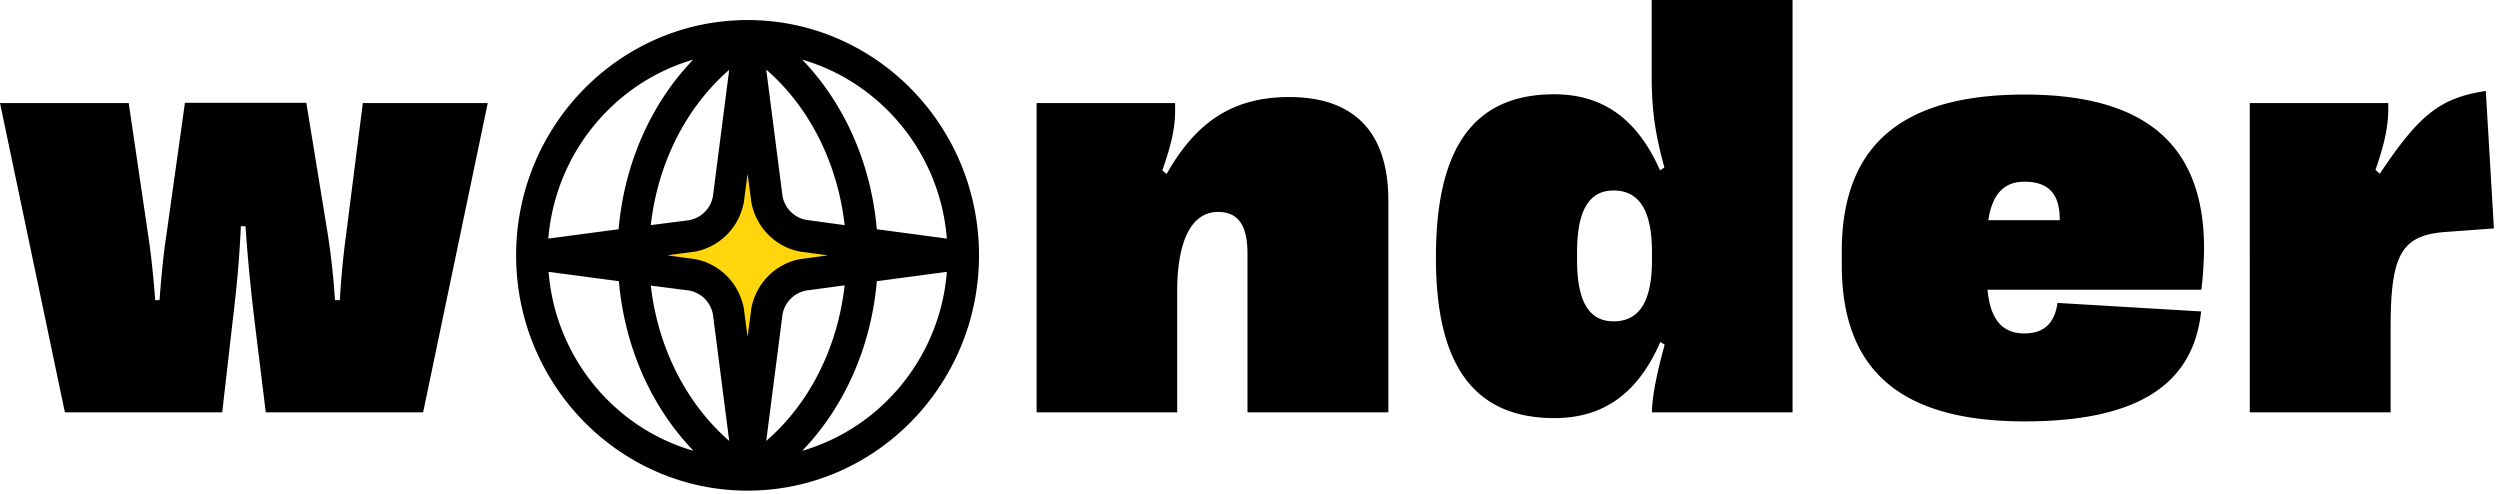 <svg width="248" height="49" fill="none" xmlns="http://www.w3.org/2000/svg"><path d="M74.213 15.378l-.053-.354-.054.354c-.831 5.072-4.72 9.053-9.736 9.899l-.349.054.35.055c4.988.845 8.904 4.799 9.735 9.898l.054.355.053-.355c.832-5.072 4.72-9.053 9.736-9.898l.35-.055-.35-.054c-4.988-.846-8.904-4.827-9.736-9.899z" fill="#FFD60B"/><path d="M74.16 1.99C61.5 1.99 51.2 12.46 51.2 25.33s10.3 23.342 22.959 23.342c12.66 0 22.959-10.471 22.959-23.342 0-12.87-10.273-23.341-22.96-23.341zm19.767 21.678l-6.947-.927c-.563-6.517-3.218-12.49-7.402-16.825 7.805 2.263 13.678 9.271 14.349 17.752zm-10.139-1.336l-3.808-.518a2.934 2.934 0 01-2.36-2.4L76.01 6.898c4.292 3.736 7.081 9.271 7.778 15.434zM72.337 6.925l-1.61 12.516a2.934 2.934 0 01-2.36 2.4l-3.808.49c.697-6.162 3.513-11.697 7.778-15.406zM68.77 5.916c-4.184 4.336-6.84 10.308-7.403 16.825l-6.973.927c.697-8.48 6.571-15.489 14.376-17.752zM54.42 26.967l6.974.927c.563 6.517 3.219 12.49 7.403 16.825-7.832-2.236-13.706-9.271-14.376-17.752zm10.139 1.364l3.808.49a2.934 2.934 0 012.36 2.4l1.61 12.516c-4.264-3.708-7.08-9.271-7.778-15.406zm9.95 2.454l-.348 2.645-.349-2.645v-.055c-.429-2.59-2.414-4.608-4.962-5.044h-.053l-2.602-.355 2.602-.354h.053c2.548-.437 4.533-2.454 4.962-5.045v-.054l.349-2.645.349 2.645v.054c.429 2.59 2.413 4.608 4.961 5.045h.054l2.602.354-2.602.355h-.054c-2.548.436-4.532 2.454-4.962 5.044v.055zm1.502 12.952l1.61-12.516a2.934 2.934 0 012.36-2.4l3.808-.518c-.697 6.19-3.486 11.726-7.778 15.434zm3.568.982c4.184-4.336 6.839-10.308 7.402-16.825l6.947-.927c-.67 8.48-6.544 15.489-14.35 17.752zM6.437 40.902L0 10.225h12.767l1.958 13.28c.214 1.418.482 3.708.67 6.271h.43c.187-2.563.428-4.826.67-6.38l1.85-13.198h12.043l2.146 13.143a74.74 74.74 0 01.697 6.435h.483c.134-2.454.375-4.69.59-6.271l1.69-13.28h12.39l-6.41 30.677h-15.61l-1.099-8.944c-.375-3.109-.67-6.054-.912-9.517h-.456c-.16 3.463-.455 6.463-.831 9.517l-1.02 8.944H6.438zm96.394 0V10.225h13.732c.081 2.1-.214 3.682-1.26 6.681l.429.355c2.87-5.1 6.517-7.635 12.15-7.635 6.329 0 9.843 3.354 9.843 10.28v20.996h-13.974v-15.76c0-2.81-.938-4.118-2.923-4.118-2.602 0-4.05 2.808-4.05 7.88v11.998h-13.947zm39.614-15.297v-.11c0-10.907 3.809-16.142 11.721-16.142 4.855 0 8.261 2.454 10.514 7.553l.429-.3c-.939-3.381-1.261-5.78-1.261-9.053V0h13.974v40.902h-13.947c0-1.281.376-3.517 1.261-6.708l-.429-.272c-2.226 5.099-5.633 7.553-10.514 7.553-7.912 0-11.748-5.181-11.748-15.87zm21.43.218v-.818c0-4.118-1.26-6.108-3.808-6.108-2.441 0-3.621 1.99-3.621 6.108v.818c0 4.09 1.18 6.053 3.621 6.053 2.548 0 3.808-1.963 3.808-6.053zm54.501 2.917h-21.215c.268 2.918 1.448 4.336 3.647 4.336 1.931 0 3.004-.982 3.299-3.027l14.242.845c-.778 7.363-6.464 10.907-17.514 10.907-12.23 0-18.131-5.017-18.131-15.515V24.95c0-10.498 5.901-15.57 18.131-15.57 12.016 0 17.809 4.99 17.809 15.297a38.249 38.249 0 01-.268 4.063zm-14.054-6.899v-.109c0-2.509-1.127-3.708-3.514-3.708-2.011 0-3.191 1.254-3.567 3.817h7.081zm18.855 19.06V10.224h13.732c.08 1.991-.295 3.873-1.261 6.627l.43.381c3.915-5.862 5.981-7.526 10.513-8.207l.805 13.634-4.828.354c-4.372.327-5.418 2.29-5.418 9.462v8.426h-13.973z" fill="#000"/></svg>